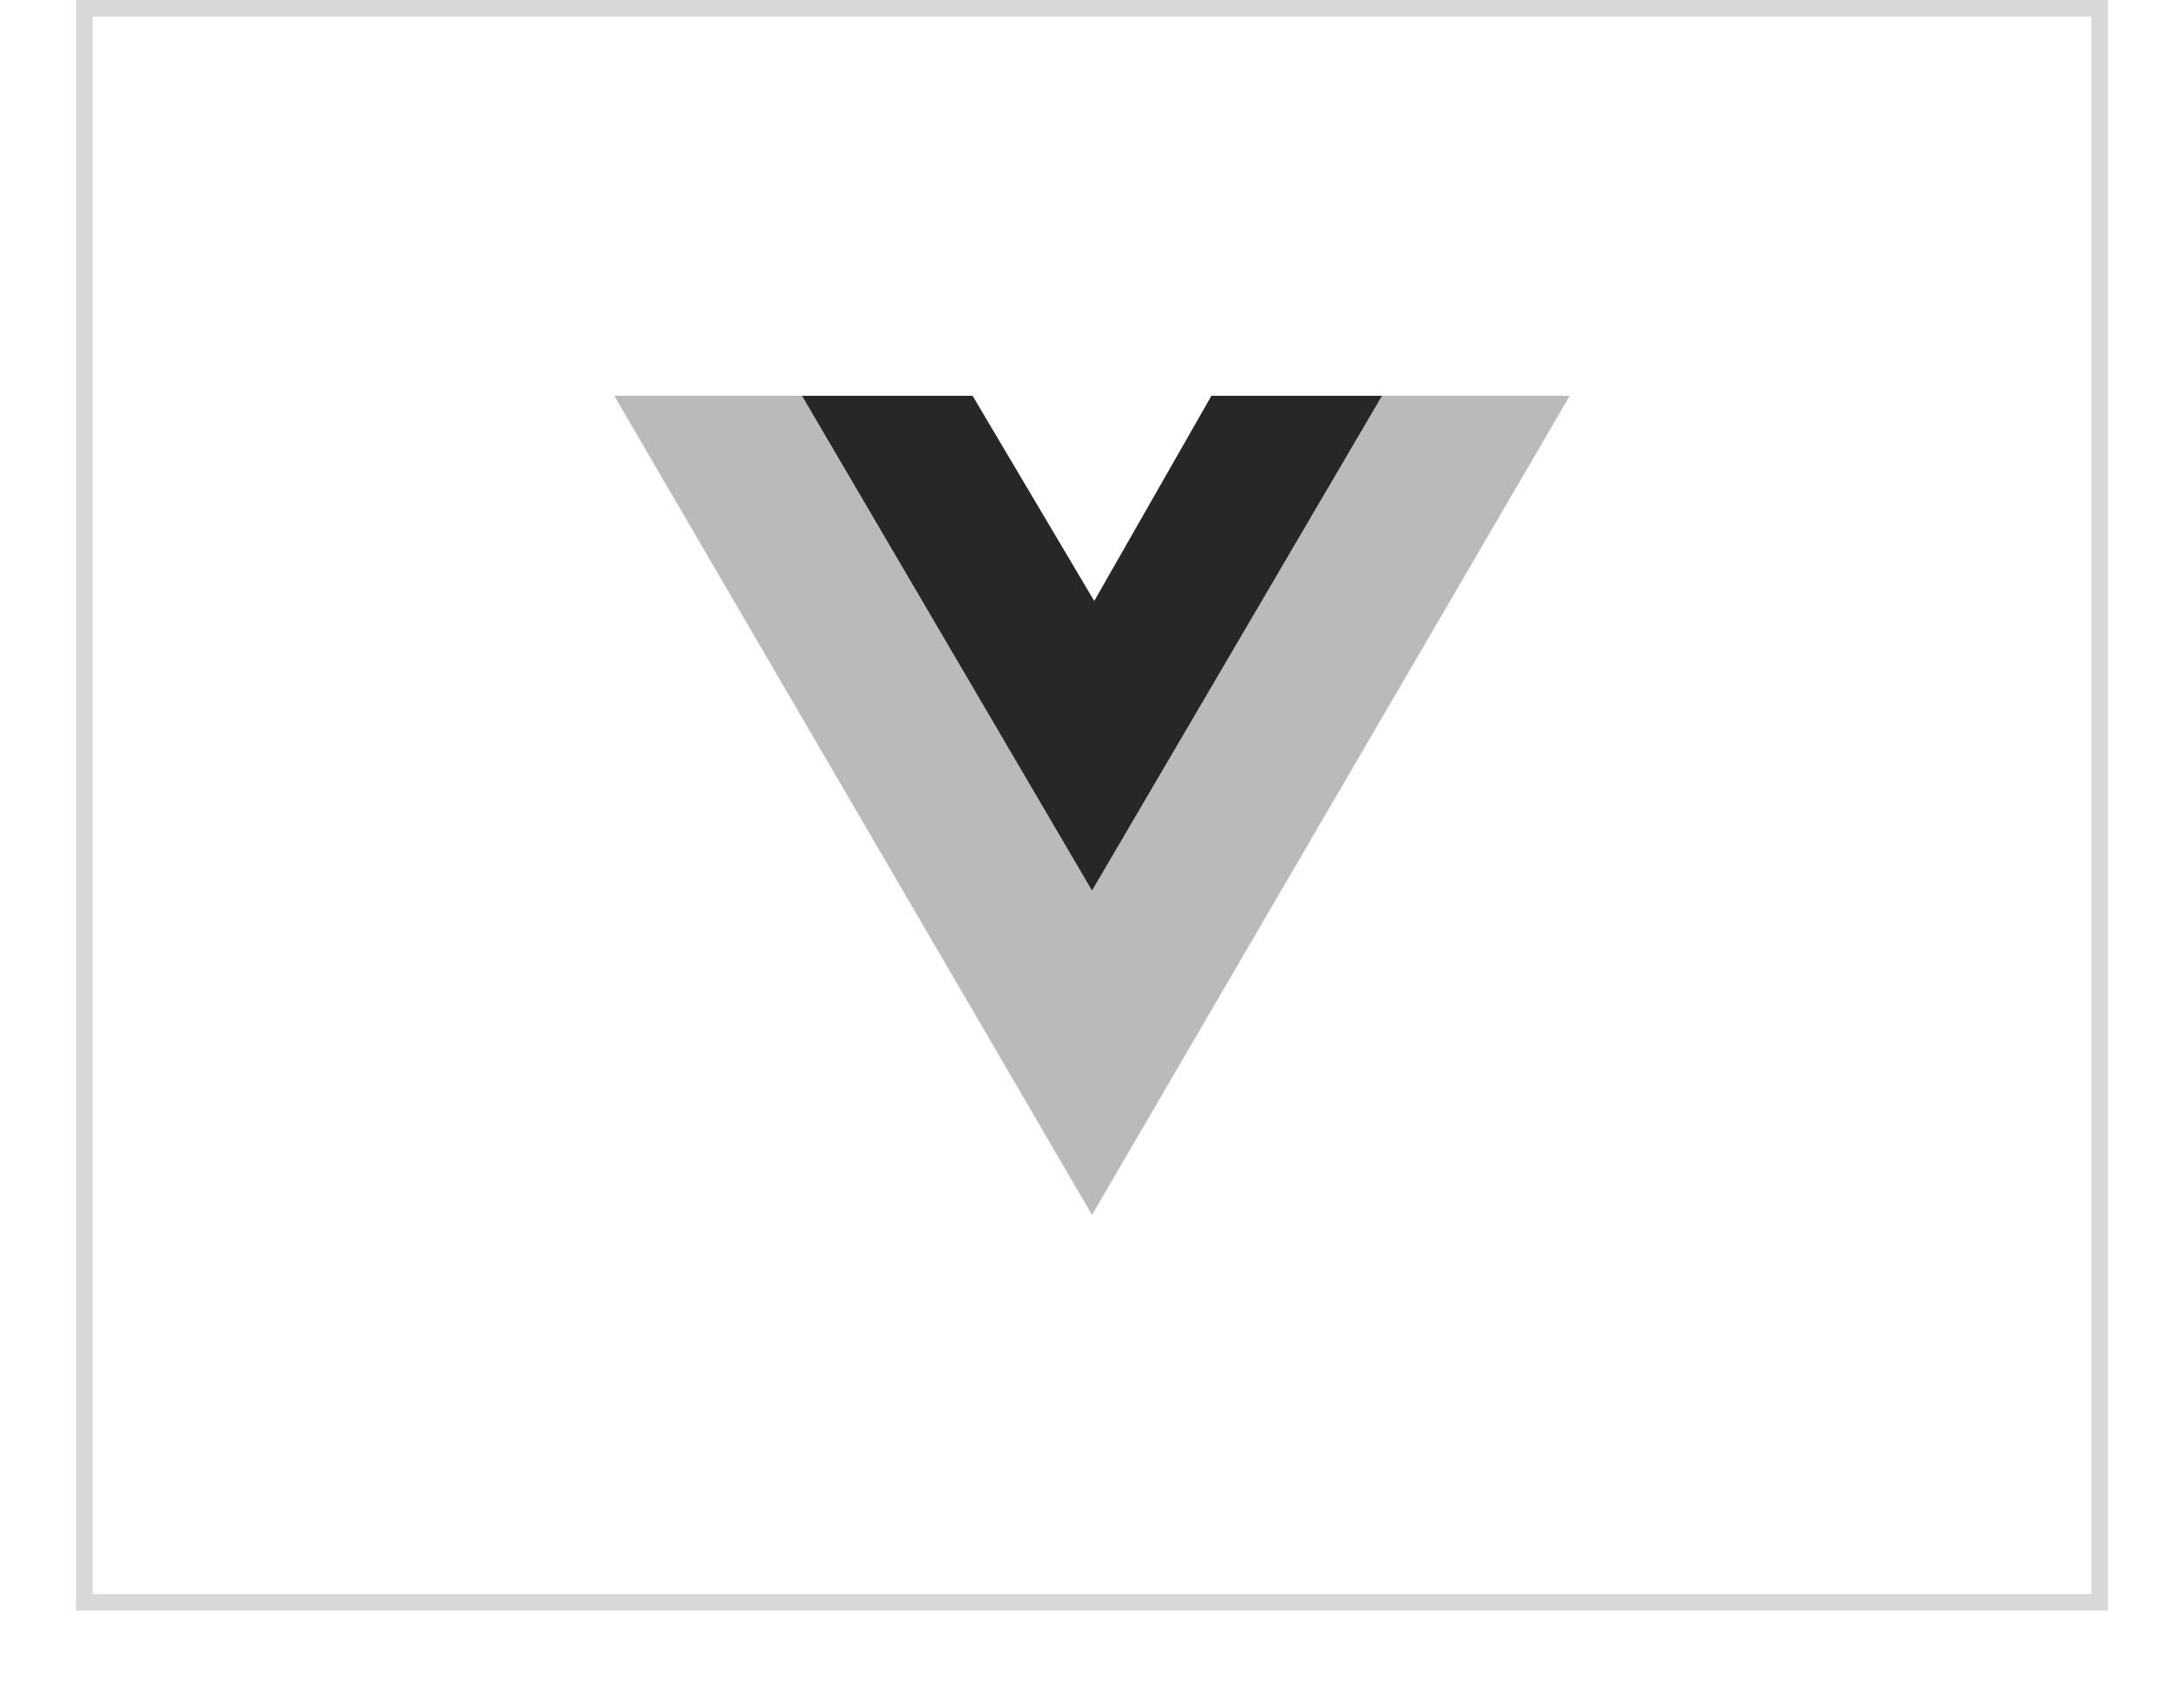 <svg width="132" height="102" viewBox="0 0 132 102" fill="none" xmlns="http://www.w3.org/2000/svg">
<g filter="url(#filter0_g_118_1042)">
<rect x="5.1" y="0.5" width="121.8" height="96.333" stroke="#D8D8D8"/>
<path d="M37.125 23.917L66 73.417L94.875 23.917H83.531L66 53.823L48.469 23.917H37.125Z" fill="#BABABA"/>
<path d="M48.469 23.917L66 53.823L83.531 23.917H73.219L66.135 36.318L58.781 23.917H48.469Z" fill="#272727"/>
</g>
<defs>
<filter id="filter0_g_118_1042" x="0.6" y="-4" width="130.8" height="105.333" filterUnits="userSpaceOnUse" color-interpolation-filters="sRGB">
<feFlood flood-opacity="0" result="BackgroundImageFix"/>
<feBlend mode="normal" in="SourceGraphic" in2="BackgroundImageFix" result="shape"/>
<feTurbulence type="fractalNoise" baseFrequency="0.021 0.021" numOctaves="3" seed="2161" />
<feDisplacementMap in="shape" scale="8" xChannelSelector="R" yChannelSelector="G" result="displacedImage" width="100%" height="100%" />
<feMerge result="effect1_texture_118_1042">
<feMergeNode in="displacedImage"/>
</feMerge>
</filter>
</defs>
</svg>
